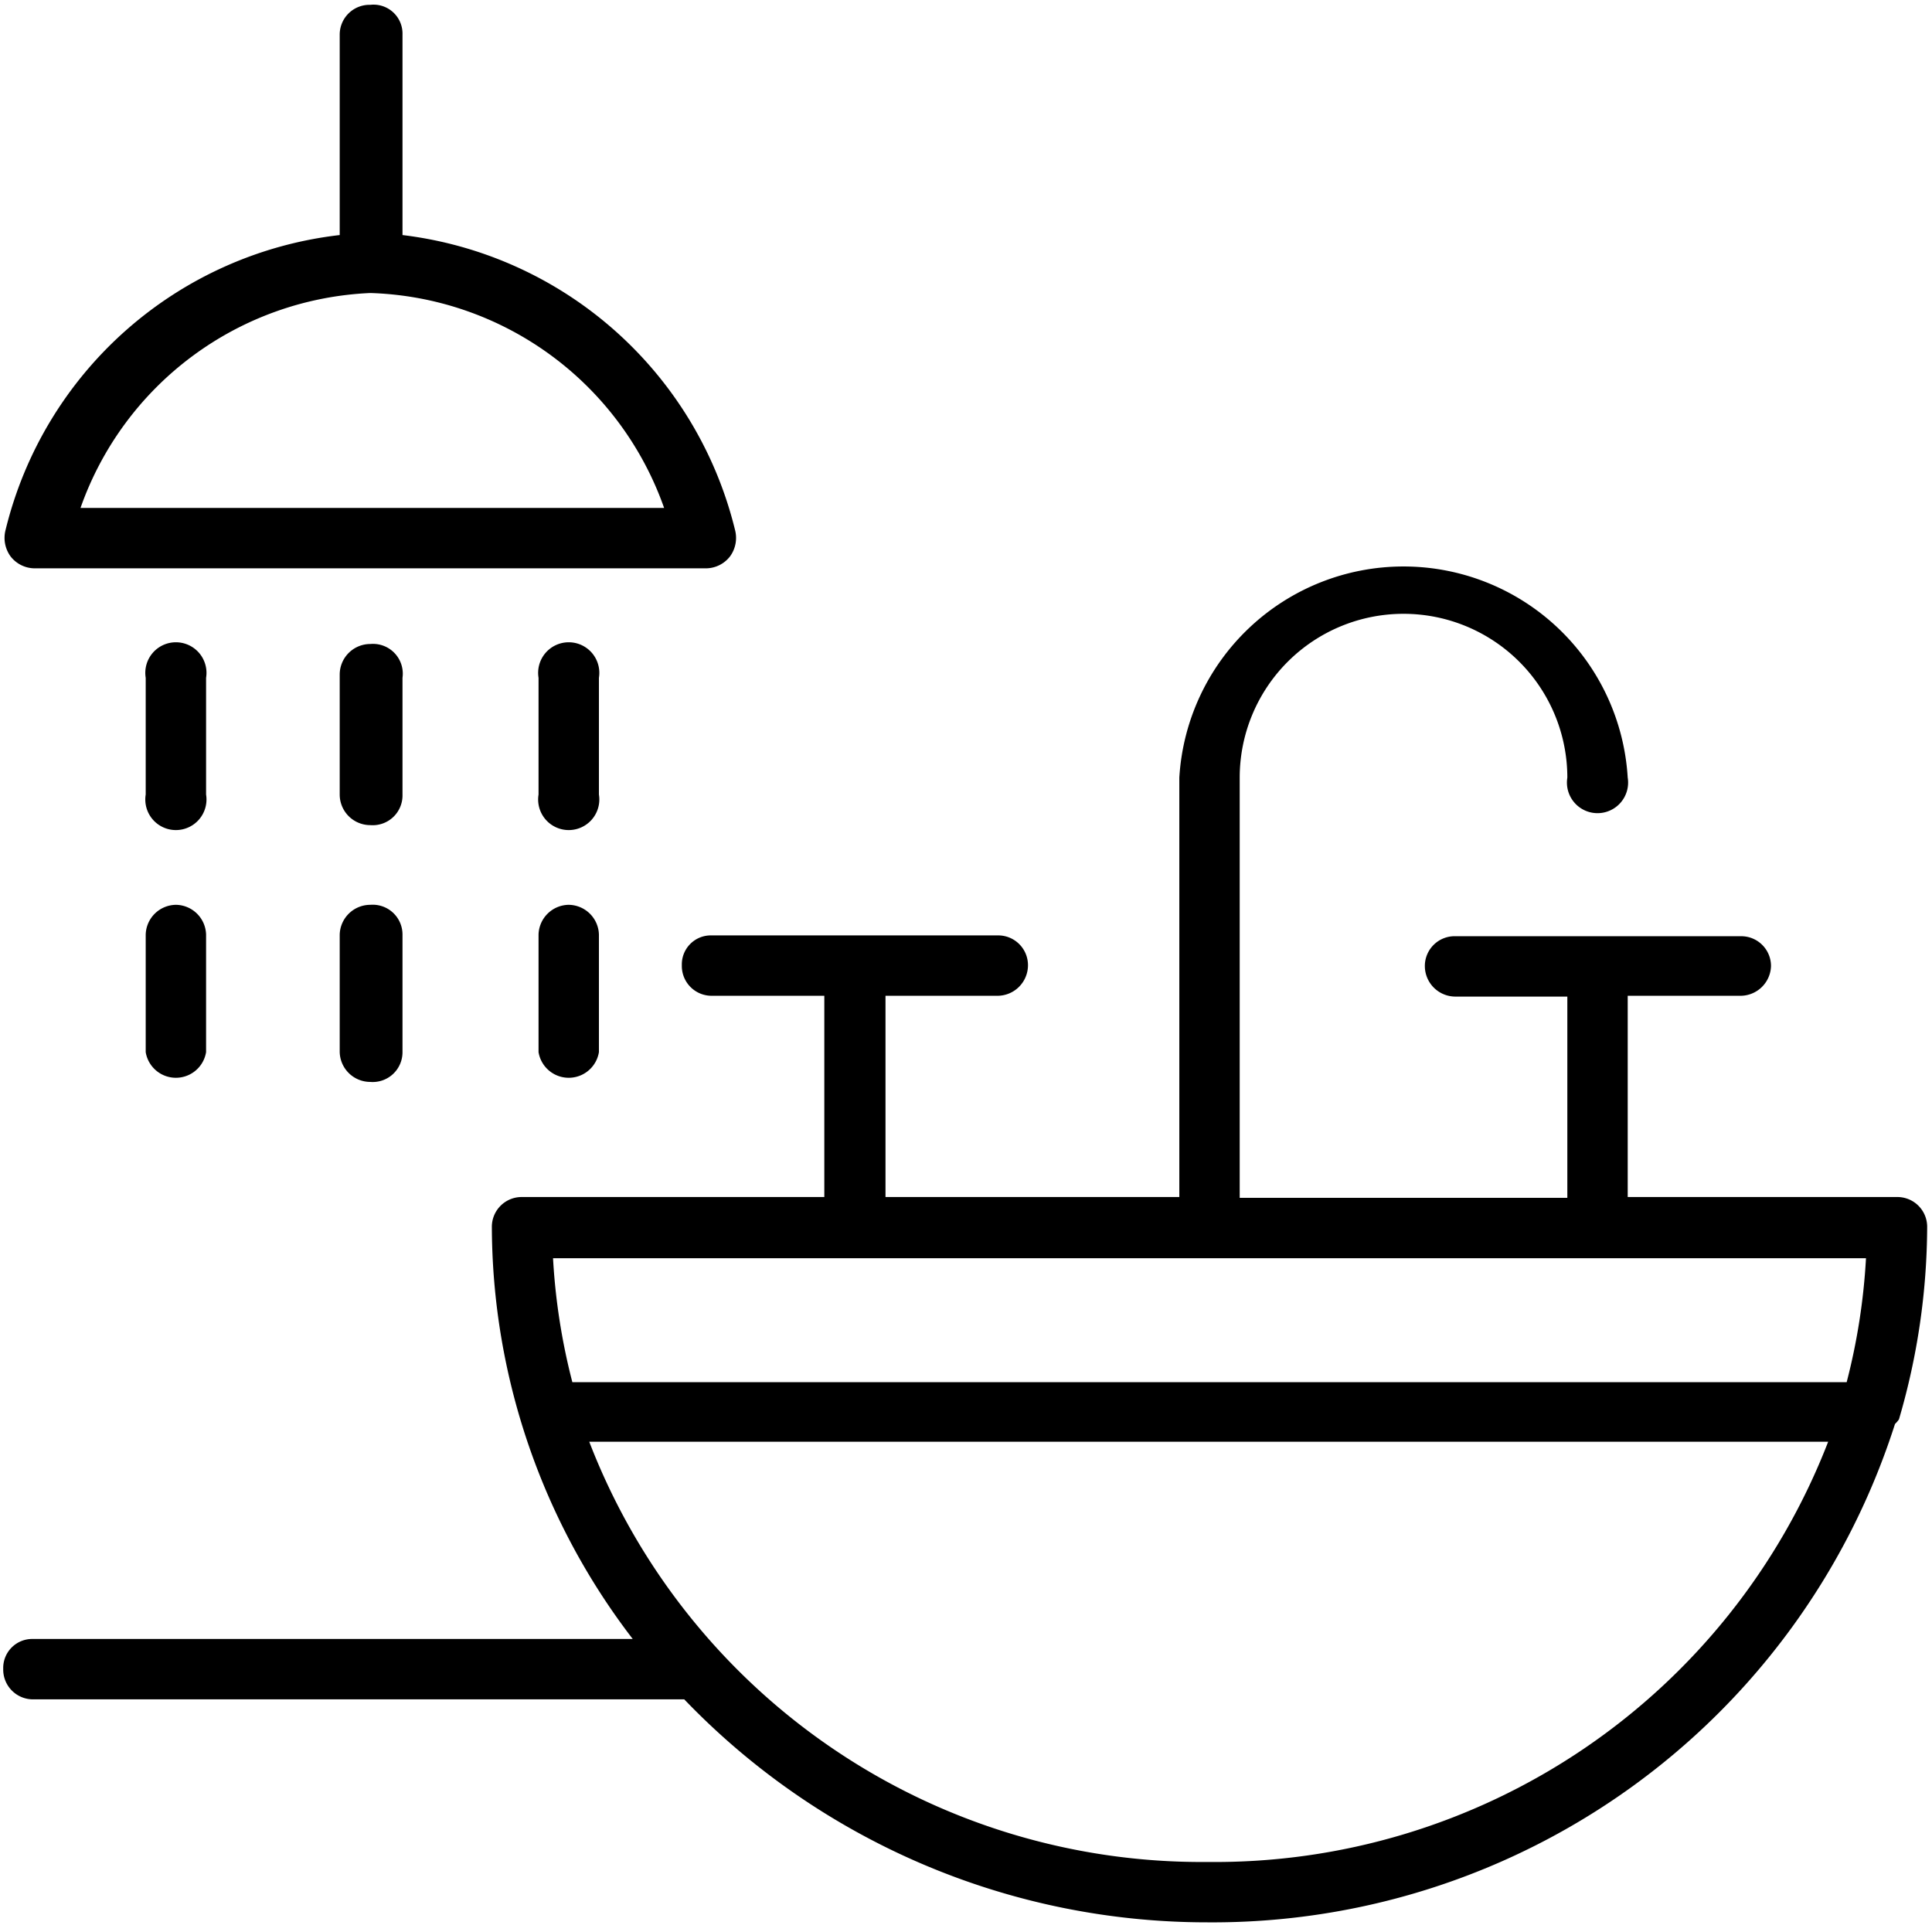 <svg id="Calque_1" data-name="Calque 1" xmlns="http://www.w3.org/2000/svg" viewBox="0 0 24 24"><defs></defs><path class="cls-1" d="M23.59,17.63a8.58,8.58,0,0,0,.35-2.39.37.37,0,0,0-.38-.37H20.22v-2.5h1.4A.38.38,0,0,0,22,12a.37.37,0,0,0-.37-.37H18.08a.37.37,0,0,0-.38.37.38.38,0,0,0,.38.38h1.39v2.5H15.4V9.66a2,2,0,0,1,4.07,0,.38.38,0,1,0,.75,0,2.79,2.79,0,0,0-5.57,0v5.21H11v-2.5h1.39a.38.38,0,0,0,.38-.38.37.37,0,0,0-.38-.37H8.84a.36.36,0,0,0-.37.37.37.37,0,0,0,.37.38h1.4v2.5H6.49a.37.37,0,0,0-.38.37,8.44,8.44,0,0,0,1.75,5.12H.41a.36.36,0,0,0-.37.37.37.37,0,0,0,.37.38H8.5A9,9,0,0,0,15,23.88a8.9,8.9,0,0,0,8.54-6.19S23.58,17.65,23.59,17.63Zm-.41-2a7.85,7.85,0,0,1-.24,1.54H7.11a7.85,7.85,0,0,1-.24-1.54ZM15,23.13a8.15,8.15,0,0,1-7.68-5.22H22.71A8.17,8.17,0,0,1,15,23.13Z"/><path class="cls-1" d="M.43,7.06H8.77a.38.38,0,0,0,.3-.15.39.39,0,0,0,.06-.33A4.85,4.85,0,0,0,5,2.92V.43A.36.36,0,0,0,4.6.06a.37.37,0,0,0-.38.37V2.92A4.84,4.84,0,0,0,.07,6.58a.39.39,0,0,0,.06.33A.38.38,0,0,0,.43,7.06ZM4.6,3.64A4,4,0,0,1,8.25,6.31H1A4,4,0,0,1,4.6,3.64Z"/><path class="cls-1" d="M2.56,8.42a.38.38,0,1,0-.75,0V9.87a.38.38,0,1,0,.75,0Z"/><path class="cls-1" d="M5,8.42A.37.37,0,0,0,4.6,8a.38.38,0,0,0-.38.38V9.87a.38.38,0,0,0,.38.38A.37.37,0,0,0,5,9.87Z"/><path class="cls-1" d="M7.44,8.42a.38.38,0,1,0-.75,0V9.87a.38.38,0,1,0,.75,0Z"/><path class="cls-1" d="M2.19,11.24a.38.38,0,0,0-.38.37v1.46a.38.38,0,0,0,.75,0V11.61A.38.38,0,0,0,2.19,11.24Z"/><path class="cls-1" d="M4.6,11.24a.38.38,0,0,0-.38.37v1.46a.38.38,0,0,0,.38.37A.37.37,0,0,0,5,13.07V11.61A.37.37,0,0,0,4.6,11.24Z"/><path class="cls-1" d="M7.06,11.24a.38.38,0,0,0-.37.37v1.46a.38.38,0,0,0,.75,0V11.61A.38.38,0,0,0,7.06,11.24Z"/></svg>
